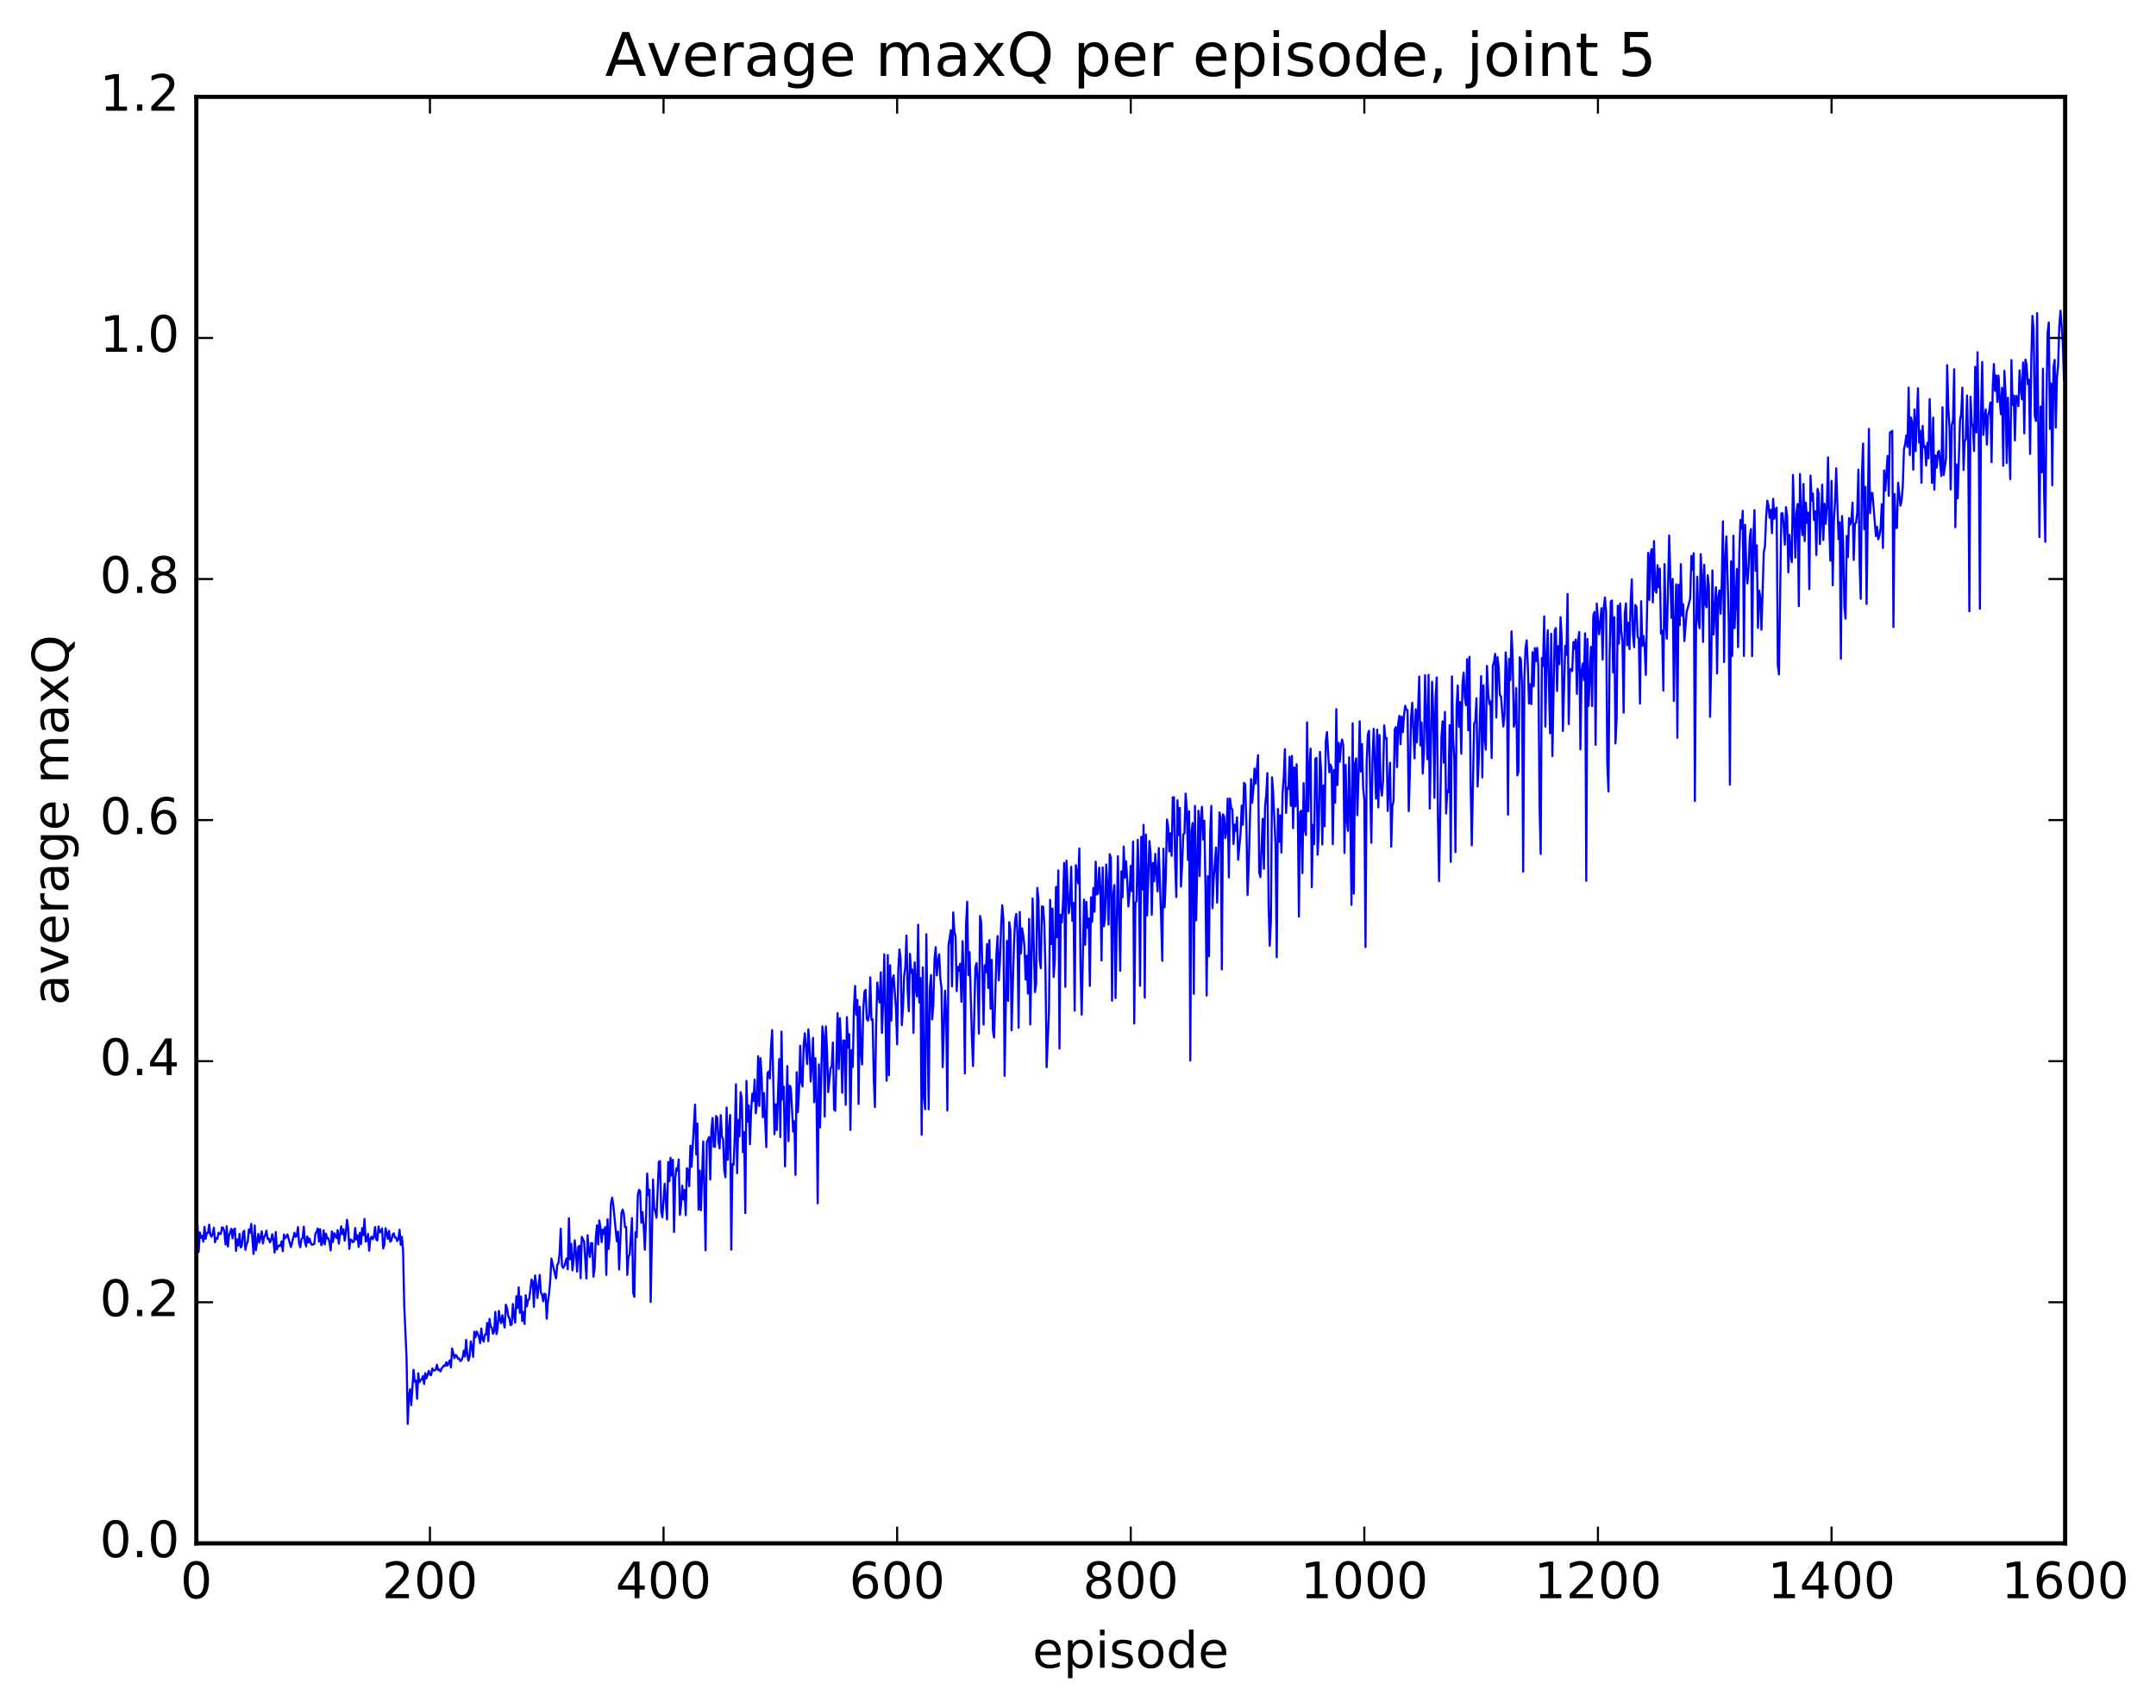 <?xml version="1.0" encoding="utf-8" standalone="no"?>
<!DOCTYPE svg PUBLIC "-//W3C//DTD SVG 1.1//EN"
  "http://www.w3.org/Graphics/SVG/1.1/DTD/svg11.dtd">
<!-- Created with matplotlib (http://matplotlib.org/) -->
<svg height="408pt" version="1.1" viewBox="0 0 515 408" width="515pt" xmlns="http://www.w3.org/2000/svg" xmlns:xlink="http://www.w3.org/1999/xlink">
 <defs>
  <style type="text/css">
*{stroke-linecap:butt;stroke-linejoin:round;stroke-miterlimit:100000;}
  </style>
 </defs>
 <g id="figure_1">
  <g id="patch_1">
   <path d="M 0 408.169 
L 515.768 408.169 
L 515.768 0 
L 0 0 
z
" style="fill:#ffffff;"/>
  </g>
  <g id="axes_1">
   <g id="patch_2">
    <path d="M 46.898 368.742 
L 493.298 368.742 
L 493.298 23.142 
L 46.898 23.142 
z
" style="fill:#ffffff;"/>
   </g>
   <g id="line2d_1">
    <path clip-path="url(#p309e36f466)" d="M 46.898 295.765 
L 47.176 292.728 
L 47.456 299.1 
L 47.734 294.459 
L 48.014 295.762 
L 48.292 295.261 
L 48.572 296.666 
L 48.85 293.116 
L 49.13 295.978 
L 49.408 294.586 
L 49.688 294.594 
L 49.967 292.599 
L 50.245 295.022 
L 50.525 295.475 
L 50.803 294.767 
L 51.083 293.335 
L 51.361 296.813 
L 51.641 295.795 
L 51.919 296.012 
L 52.199 294.529 
L 52.477 294.84 
L 52.757 294.816 
L 53.035 293.213 
L 53.315 293.382 
L 53.593 294.331 
L 53.873 297.347 
L 54.151 292.999 
L 54.431 297.832 
L 54.709 295.187 
L 55.267 293.588 
L 55.547 295.886 
L 55.825 293.84 
L 56.105 293.522 
L 56.383 298.881 
L 56.663 296.126 
L 56.941 297.61 
L 57.221 294.806 
L 57.499 298.038 
L 57.779 297.677 
L 58.057 294.477 
L 58.337 294.057 
L 58.615 298.622 
L 58.895 297.278 
L 59.173 296.694 
L 59.453 293.73 
L 59.731 294.556 
L 60.011 292.413 
L 60.569 299.61 
L 60.847 292.794 
L 61.127 298.696 
L 61.684 294.82 
L 61.964 296.856 
L 62.522 294.185 
L 62.8 297.118 
L 63.08 295.534 
L 63.358 295.137 
L 63.638 294.041 
L 63.916 295.995 
L 64.195 295.905 
L 64.475 296.834 
L 64.754 296.384 
L 65.032 294.869 
L 65.311 296.227 
L 65.591 299.289 
L 65.87 294.352 
L 66.148 298.558 
L 66.427 297.776 
L 66.707 297.534 
L 66.986 297.723 
L 67.264 296.581 
L 67.543 298.961 
L 67.823 294.939 
L 68.102 295.849 
L 68.38 295.505 
L 68.659 294.931 
L 69.496 297.963 
L 70.334 294.564 
L 70.612 295.52 
L 70.891 295.259 
L 71.171 293.2 
L 71.45 297.099 
L 71.728 297.997 
L 72.007 296.094 
L 72.287 295.792 
L 72.566 293.09 
L 72.844 296.781 
L 73.124 297.808 
L 73.403 295.418 
L 73.681 296.828 
L 73.96 295.949 
L 74.24 297.043 
L 74.519 297.421 
L 75.076 297.214 
L 75.356 294.703 
L 75.635 294.322 
L 75.913 293.504 
L 76.192 296.657 
L 76.472 293.694 
L 76.751 297.517 
L 77.029 296.977 
L 77.308 293.961 
L 77.588 297.32 
L 77.867 294.747 
L 78.145 295.921 
L 78.424 295.834 
L 78.704 296.845 
L 78.983 298.767 
L 79.261 294.214 
L 79.54 296.748 
L 79.82 294.637 
L 80.377 295.83 
L 80.656 293.905 
L 80.936 297.147 
L 81.493 292.991 
L 81.772 294.843 
L 82.052 293.708 
L 82.331 296.42 
L 82.609 294.629 
L 82.888 291.432 
L 83.168 293.423 
L 83.447 298.4 
L 83.725 296.134 
L 84.004 296.354 
L 84.284 296.795 
L 84.562 296.613 
L 84.841 293.407 
L 85.121 296.167 
L 85.4 295.144 
L 85.678 297.949 
L 85.957 294.566 
L 86.237 297.223 
L 86.516 293.428 
L 86.794 295.098 
L 87.073 291.245 
L 87.353 296.656 
L 87.632 296.403 
L 87.91 294.806 
L 88.189 298.835 
L 88.469 296.021 
L 88.748 295.485 
L 89.026 296.097 
L 89.305 295.57 
L 89.585 293.171 
L 89.864 296.158 
L 90.142 296.381 
L 90.421 293.041 
L 90.701 294.435 
L 90.98 294.324 
L 91.258 293.516 
L 91.537 298.293 
L 91.817 297.375 
L 92.096 293.45 
L 92.653 295.996 
L 92.933 294.077 
L 93.212 296.668 
L 93.49 296.387 
L 93.769 295.053 
L 94.049 294.678 
L 94.328 295.686 
L 94.606 295.681 
L 94.885 296.534 
L 95.165 296.046 
L 95.444 293.809 
L 95.722 297.423 
L 96.001 295.513 
L 96.281 298.727 
L 96.559 311.868 
L 97.118 324.552 
L 97.397 340.211 
L 97.675 333.607 
L 97.954 331.92 
L 98.234 335.737 
L 98.791 327.293 
L 99.07 330.123 
L 99.35 329.875 
L 99.629 334.219 
L 99.907 328.105 
L 100.186 330.264 
L 100.466 329.725 
L 100.745 329.647 
L 101.023 328.777 
L 101.302 330.672 
L 101.582 328.094 
L 101.861 329.346 
L 102.418 327.527 
L 102.698 328.46 
L 102.977 328.559 
L 103.255 326.961 
L 103.534 327.464 
L 103.814 327.43 
L 104.093 327.217 
L 104.371 326.063 
L 104.65 327.362 
L 104.93 327.203 
L 105.209 327.676 
L 105.487 327.001 
L 106.046 326.209 
L 106.325 326.382 
L 106.603 325.465 
L 106.882 326.293 
L 107.441 324.997 
L 107.719 326.713 
L 107.999 322.189 
L 108.556 324.514 
L 108.835 323.727 
L 109.115 323.974 
L 109.394 324.671 
L 109.672 324.539 
L 109.951 325.216 
L 110.231 325.006 
L 110.51 324.332 
L 110.788 322.7 
L 111.067 324.109 
L 111.347 320.122 
L 111.626 323.531 
L 111.904 325.109 
L 112.183 323.967 
L 112.463 320.516 
L 112.742 321.728 
L 113.02 324.197 
L 113.299 318.168 
L 113.579 319.492 
L 113.858 318.135 
L 114.415 319.398 
L 114.695 320.911 
L 114.974 317.414 
L 115.252 320.01 
L 115.531 320.549 
L 115.811 318.898 
L 116.09 318.844 
L 116.368 316.083 
L 116.647 320.427 
L 116.927 315.104 
L 117.206 316.87 
L 117.484 317.236 
L 117.763 318.681 
L 118.043 318.097 
L 118.322 313.435 
L 118.6 318.753 
L 118.879 317.318 
L 119.159 313.211 
L 119.438 315.311 
L 119.716 316.141 
L 119.996 314.242 
L 120.553 317.189 
L 120.832 311.722 
L 121.112 312.544 
L 121.391 314.42 
L 121.669 314.948 
L 121.948 316.643 
L 122.228 316.451 
L 122.507 311.57 
L 122.785 314.47 
L 123.064 316.019 
L 123.344 309.7 
L 123.623 312.513 
L 123.901 307.582 
L 124.18 313.673 
L 124.46 309.775 
L 124.739 315.621 
L 125.017 313.475 
L 125.296 316.325 
L 125.576 309.467 
L 125.855 312.144 
L 126.133 310.693 
L 126.412 310.384 
L 126.971 305.715 
L 127.249 306.149 
L 127.528 312.256 
L 127.808 304.736 
L 128.087 306.792 
L 128.365 310.136 
L 128.923 304.618 
L 129.202 308.844 
L 129.482 309.27 
L 129.761 310.917 
L 130.04 309.105 
L 130.319 309.233 
L 130.597 315.087 
L 130.876 311.028 
L 131.155 309.164 
L 131.435 305.963 
L 131.714 300.714 
L 132.55 304.382 
L 132.829 305.44 
L 133.108 302.203 
L 133.387 301.844 
L 133.667 299.535 
L 133.946 293.581 
L 134.225 302.37 
L 134.504 302.926 
L 134.782 302.522 
L 135.34 300.658 
L 135.619 303.26 
L 135.899 291.061 
L 136.178 300.903 
L 136.457 297.202 
L 136.736 303.51 
L 137.014 301.238 
L 137.293 296.335 
L 137.572 299.329 
L 137.851 303.805 
L 138.131 297.986 
L 138.41 297.626 
L 138.689 305.408 
L 138.968 295.529 
L 139.525 296.628 
L 140.083 305.482 
L 140.363 295.126 
L 140.642 298.787 
L 140.921 300.345 
L 141.2 297.01 
L 141.478 297.036 
L 141.757 305.054 
L 142.036 303.034 
L 142.315 295.81 
L 142.595 292.79 
L 142.874 297.338 
L 143.153 291.58 
L 143.431 293.36 
L 143.71 296.789 
L 143.989 293.776 
L 144.268 294.847 
L 144.548 293.169 
L 144.827 304.603 
L 145.106 291.329 
L 145.385 298.414 
L 145.663 294.81 
L 145.942 287.502 
L 146.221 286.165 
L 146.5 287.882 
L 147.338 296.579 
L 147.617 294.27 
L 147.895 303.318 
L 148.453 289.803 
L 148.732 288.994 
L 149.012 290.02 
L 149.291 293.209 
L 149.57 293.144 
L 149.849 304.611 
L 150.127 300.249 
L 150.406 299.696 
L 150.964 291.033 
L 151.244 308.871 
L 151.523 309.846 
L 151.802 294.409 
L 152.081 295.594 
L 152.359 285.54 
L 152.638 284.265 
L 152.917 284.6 
L 153.196 292.144 
L 153.476 289.602 
L 153.755 292.959 
L 154.034 298.596 
L 154.312 291.459 
L 154.591 280.384 
L 154.87 285.61 
L 155.149 284.263 
L 155.429 311.096 
L 155.987 281.834 
L 156.266 288.691 
L 156.544 289.446 
L 156.823 290.934 
L 157.381 277.599 
L 157.661 277.423 
L 157.94 289.503 
L 158.219 290.835 
L 158.776 282.803 
L 159.334 291.356 
L 159.613 277.623 
L 159.893 282.232 
L 160.172 276.624 
L 160.451 280.871 
L 160.73 277.118 
L 161.008 294.353 
L 161.287 281.647 
L 161.566 279.15 
L 161.845 279.666 
L 162.125 277.025 
L 162.404 290.259 
L 162.683 287.853 
L 162.962 283.289 
L 163.24 286.612 
L 163.519 284.328 
L 163.798 290.337 
L 164.077 279.116 
L 164.357 279.614 
L 164.636 283.428 
L 164.915 273.724 
L 165.194 278.78 
L 166.03 263.924 
L 166.31 275.854 
L 166.589 268.438 
L 166.868 288.992 
L 167.147 279.671 
L 167.425 289.17 
L 167.983 272.715 
L 168.542 298.732 
L 168.821 272.965 
L 169.379 271.673 
L 169.657 281.817 
L 169.936 269.844 
L 170.215 267.119 
L 170.494 273.966 
L 170.774 274.02 
L 171.053 266.65 
L 171.332 267.045 
L 171.611 272.675 
L 171.889 274.396 
L 172.168 266.435 
L 172.447 271.539 
L 172.726 272.251 
L 173.006 279.539 
L 173.285 281.271 
L 173.564 264.606 
L 173.843 277.119 
L 174.121 270.06 
L 174.4 266.393 
L 174.679 298.581 
L 174.958 278.132 
L 175.238 278.317 
L 175.517 271.46 
L 175.796 259.061 
L 176.075 280.313 
L 176.353 267.589 
L 176.632 271.515 
L 176.911 260.958 
L 177.19 262.441 
L 177.47 275.307 
L 177.749 270.458 
L 178.028 289.837 
L 178.306 258.26 
L 178.585 267.969 
L 178.864 264.128 
L 179.143 273.384 
L 179.423 265.382 
L 179.702 261.289 
L 179.981 263.045 
L 180.26 257.97 
L 180.538 266 
L 180.817 263.532 
L 181.096 252.364 
L 181.375 264.225 
L 181.655 252.836 
L 181.934 257.256 
L 182.213 266.926 
L 182.492 261.17 
L 183.049 274.064 
L 183.328 256.402 
L 183.607 256.007 
L 183.887 257.681 
L 184.166 250.203 
L 184.445 246.124 
L 185.002 271.007 
L 185.281 263.873 
L 185.56 269.986 
L 186.119 253.036 
L 186.398 271.68 
L 186.677 246.471 
L 186.956 262.707 
L 187.234 259.625 
L 187.513 278.694 
L 188.071 254.72 
L 188.351 272.649 
L 188.63 259.403 
L 188.909 259.897 
L 189.466 270.376 
L 189.745 267.914 
L 190.024 280.707 
L 190.304 256.179 
L 190.583 265.744 
L 190.862 260.782 
L 191.141 249.846 
L 191.419 258.608 
L 191.698 259.615 
L 191.977 249.593 
L 192.256 246.869 
L 192.815 254.23 
L 193.094 245.923 
L 193.373 249.994 
L 193.651 258.402 
L 193.93 254.118 
L 194.209 247.984 
L 194.488 263.346 
L 194.768 252.832 
L 195.047 262.935 
L 195.326 287.507 
L 195.605 254.318 
L 195.883 269.358 
L 196.441 245.242 
L 196.72 247.571 
L 197 266.786 
L 197.279 245.249 
L 197.558 251.001 
L 197.837 260.94 
L 198.394 255.233 
L 198.673 254.788 
L 198.952 249.102 
L 199.232 264.99 
L 199.511 265.412 
L 200.069 242.066 
L 200.347 255.387 
L 200.626 243.29 
L 200.905 249.289 
L 201.185 261.095 
L 201.464 248.57 
L 201.743 248.668 
L 202.022 263.991 
L 202.3 243.018 
L 202.579 250.337 
L 202.858 247.082 
L 203.137 269.961 
L 203.417 250.914 
L 203.696 254.938 
L 203.975 241.044 
L 204.254 235.578 
L 204.532 242.444 
L 204.811 238.918 
L 205.09 263.776 
L 205.369 240.535 
L 205.649 251.327 
L 205.928 254.323 
L 206.207 241.301 
L 206.486 236.935 
L 206.764 236.494 
L 207.043 243.442 
L 207.322 243.87 
L 207.601 242.531 
L 207.881 233.503 
L 208.16 243.719 
L 208.439 243.525 
L 208.718 257.72 
L 208.996 264.518 
L 209.275 245.227 
L 209.554 234.744 
L 209.833 238.042 
L 210.113 239.524 
L 210.392 232.317 
L 210.671 246.79 
L 210.95 239.318 
L 211.228 228.014 
L 211.786 258.213 
L 212.065 228.205 
L 212.345 256.908 
L 212.624 230.619 
L 212.903 243.858 
L 213.181 233.967 
L 213.46 233.038 
L 214.018 240.896 
L 214.298 249.53 
L 214.577 231.613 
L 214.856 226.85 
L 215.135 229.108 
L 215.413 244.949 
L 215.692 240.863 
L 215.971 233.164 
L 216.25 231.084 
L 216.53 223.545 
L 216.809 236.583 
L 217.088 241.615 
L 217.367 227.898 
L 217.645 232.453 
L 217.924 231.638 
L 218.203 246.775 
L 218.482 229.94 
L 218.762 235.837 
L 219.041 238.096 
L 219.32 220.931 
L 219.599 239.513 
L 219.877 233.672 
L 220.156 271.143 
L 220.435 231.139 
L 220.714 262.1 
L 220.994 265.024 
L 221.273 223.213 
L 221.831 265.032 
L 222.109 236.297 
L 222.388 232.967 
L 222.667 243.563 
L 222.946 240.017 
L 223.226 229.184 
L 223.505 226.294 
L 223.784 233.034 
L 224.062 229.661 
L 224.341 228.019 
L 224.62 233.8 
L 224.899 236.13 
L 225.179 254.973 
L 225.737 236.72 
L 226.016 242.392 
L 226.294 265.32 
L 226.573 225.876 
L 227.131 222.271 
L 227.411 235.661 
L 227.69 218.006 
L 227.969 222.531 
L 228.248 223.718 
L 228.526 236.801 
L 228.805 230.989 
L 229.084 231.951 
L 229.363 230.25 
L 229.643 239.353 
L 229.922 224.89 
L 230.201 233.641 
L 230.48 256.46 
L 230.758 220.967 
L 231.037 215.444 
L 231.316 232.989 
L 231.595 227.483 
L 232.154 247.982 
L 232.433 254.711 
L 232.99 231.138 
L 233.269 230.106 
L 233.548 234.557 
L 233.827 246.947 
L 234.107 218.845 
L 234.386 220.375 
L 234.944 244.8 
L 235.222 230.623 
L 235.501 232.299 
L 235.78 225.531 
L 236.06 236.077 
L 236.339 224.61 
L 236.618 241.016 
L 236.897 229.332 
L 237.175 246.223 
L 237.454 247.892 
L 238.012 228.159 
L 238.292 223.644 
L 238.571 234.265 
L 238.85 229.866 
L 239.129 221.364 
L 239.407 216.269 
L 239.686 219.695 
L 239.965 257.051 
L 240.524 224.79 
L 240.803 239.126 
L 241.082 220.325 
L 241.361 222.357 
L 241.639 246.167 
L 242.197 226.046 
L 242.476 219.85 
L 242.756 218.349 
L 243.035 223.04 
L 243.314 245.529 
L 243.593 217.902 
L 243.871 227.807 
L 244.15 221.816 
L 244.429 223.462 
L 244.708 226.035 
L 244.988 234.04 
L 245.267 228.367 
L 245.546 237.417 
L 245.825 219.553 
L 246.103 244.75 
L 246.661 214.666 
L 247.22 237.031 
L 247.499 235.128 
L 247.778 212.129 
L 248.056 215.02 
L 248.335 229.361 
L 248.614 231.339 
L 248.893 216.573 
L 249.173 216.612 
L 249.452 220.791 
L 249.731 231.824 
L 250.01 254.982 
L 250.567 241.626 
L 250.846 215.001 
L 251.125 225.548 
L 251.405 217.065 
L 251.684 233.421 
L 251.963 229.352 
L 252.242 211.928 
L 252.52 223.945 
L 252.799 207.977 
L 253.078 250.525 
L 253.357 218.554 
L 253.637 220.409 
L 253.916 215.916 
L 254.195 206.191 
L 254.474 235.802 
L 254.752 205.627 
L 255.31 218.216 
L 255.589 215.793 
L 255.869 207.088 
L 256.147 220.006 
L 256.426 215.699 
L 256.705 241.462 
L 256.985 206.702 
L 257.543 211.065 
L 257.822 202.733 
L 258.101 231.016 
L 258.38 242.441 
L 258.938 214.922 
L 259.216 225.739 
L 259.495 215.481 
L 259.774 221.683 
L 260.053 219.443 
L 260.332 235.548 
L 260.611 214.379 
L 260.89 220.213 
L 261.17 212.157 
L 261.449 217.839 
L 261.728 205.874 
L 262.007 213.715 
L 262.286 213.506 
L 262.565 207.301 
L 262.844 212.027 
L 263.123 229.491 
L 263.401 207.26 
L 263.68 221.344 
L 263.959 219.544 
L 264.238 206.567 
L 264.517 211.514 
L 264.796 220.903 
L 265.075 204.086 
L 265.354 204.95 
L 265.634 239.1 
L 265.913 213.737 
L 266.192 211.467 
L 266.471 238.467 
L 267.029 204.584 
L 267.587 231.946 
L 267.865 208.197 
L 268.144 214.392 
L 268.423 202.26 
L 268.702 209.692 
L 268.981 205.781 
L 269.26 210.219 
L 269.539 216.576 
L 269.818 213.462 
L 270.098 206.866 
L 270.377 212.948 
L 270.656 201.076 
L 270.935 244.529 
L 271.214 215.683 
L 271.493 215.295 
L 271.772 200.657 
L 272.05 209.121 
L 272.329 235.518 
L 272.608 199.928 
L 272.887 212.504 
L 273.166 197.081 
L 273.445 238.376 
L 273.724 199.401 
L 274.003 218.738 
L 274.562 200.937 
L 274.841 203.874 
L 275.12 218.554 
L 275.399 206.194 
L 275.678 210.553 
L 275.957 204.023 
L 276.514 212.981 
L 276.793 202.642 
L 277.351 219.104 
L 277.63 229.586 
L 277.909 202.781 
L 278.188 216.802 
L 278.467 210.138 
L 278.747 195.799 
L 279.026 197.403 
L 279.305 203.44 
L 279.584 199.073 
L 279.863 204.481 
L 280.142 190.506 
L 280.421 190.498 
L 280.7 205.578 
L 280.978 214.322 
L 281.257 191.207 
L 281.536 199.529 
L 281.815 193.035 
L 282.094 211.815 
L 282.373 206.882 
L 282.652 199.326 
L 282.932 199.086 
L 283.211 189.613 
L 283.49 193.33 
L 283.769 205.451 
L 284.048 193.827 
L 284.327 253.391 
L 284.606 198.61 
L 284.885 196.65 
L 285.163 237.464 
L 285.442 192.55 
L 285.721 219.895 
L 286.279 193.707 
L 286.558 209.295 
L 286.837 195.389 
L 287.116 192.776 
L 287.396 200.607 
L 287.675 196.086 
L 287.954 212.092 
L 288.233 237.859 
L 288.512 209.354 
L 288.791 228.491 
L 289.07 199.248 
L 289.349 192.538 
L 289.627 216.981 
L 289.906 210.153 
L 290.464 202.51 
L 290.743 215.682 
L 291.301 194.107 
L 291.58 195.512 
L 291.86 231.615 
L 292.139 194.571 
L 292.418 195.211 
L 292.697 200.213 
L 292.976 198.367 
L 293.255 190.808 
L 293.534 209.629 
L 293.812 190.8 
L 294.091 193.028 
L 294.37 193.364 
L 294.649 201.653 
L 294.928 197.024 
L 295.207 198.508 
L 295.486 195.296 
L 295.765 205.404 
L 296.324 199.18 
L 296.603 192.491 
L 296.882 197.059 
L 297.161 187.04 
L 297.44 187.441 
L 297.719 196.524 
L 297.998 213.838 
L 298.276 207.062 
L 298.834 186.15 
L 299.113 191.798 
L 299.392 188.634 
L 299.671 183.629 
L 299.95 187.244 
L 300.509 180.436 
L 300.788 208.434 
L 301.067 209.572 
L 301.625 195.614 
L 301.904 207.578 
L 302.183 192.733 
L 302.462 189.913 
L 302.74 184.714 
L 303.019 215.747 
L 303.298 225.967 
L 303.577 220.201 
L 303.856 185.709 
L 304.135 189.682 
L 304.693 202.141 
L 304.973 228.693 
L 305.252 193.28 
L 305.531 201.125 
L 305.81 194.82 
L 306.089 203.694 
L 306.368 189.548 
L 306.647 185.686 
L 306.925 178.986 
L 307.204 194.242 
L 307.483 188.236 
L 307.762 188.458 
L 308.041 180.79 
L 308.32 192.516 
L 308.599 180.602 
L 308.878 197.861 
L 309.158 183.359 
L 309.437 192.686 
L 309.716 182.595 
L 309.995 193.13 
L 310.274 219.001 
L 310.553 194.038 
L 310.832 193.694 
L 311.111 208.617 
L 311.389 187.122 
L 311.668 197.99 
L 311.947 199.523 
L 312.226 172.602 
L 312.505 193.814 
L 312.784 183.331 
L 313.063 178.867 
L 313.342 211.969 
L 313.622 197.099 
L 313.901 201.713 
L 314.18 181.352 
L 314.459 181.064 
L 314.738 204.235 
L 315.017 198.61 
L 315.296 179.65 
L 315.575 184.13 
L 315.853 201.776 
L 316.132 187.683 
L 316.411 197.424 
L 316.69 177.099 
L 316.969 174.902 
L 317.527 184.538 
L 317.807 182.68 
L 318.086 183.432 
L 318.365 201.707 
L 318.644 184.007 
L 318.923 191.775 
L 319.202 169.441 
L 319.481 187.571 
L 319.76 177.476 
L 320.038 181.999 
L 320.317 177.975 
L 320.596 176.676 
L 320.875 178.127 
L 321.154 203.781 
L 321.433 182.753 
L 321.712 195.992 
L 321.991 198.515 
L 322.271 180.931 
L 322.55 194.236 
L 322.829 216.199 
L 323.108 172.808 
L 323.387 213.493 
L 323.666 182.545 
L 323.945 181.183 
L 324.224 194.788 
L 324.502 185.641 
L 324.781 172.339 
L 325.06 184.347 
L 325.339 177.763 
L 325.618 188.382 
L 325.897 191.104 
L 326.176 226.271 
L 326.455 182.136 
L 326.735 175.526 
L 327.014 174.594 
L 327.572 201.354 
L 327.851 181.308 
L 328.13 174.135 
L 328.688 190.827 
L 328.966 174.323 
L 329.245 192.905 
L 329.524 175.613 
L 329.803 187.882 
L 330.082 190.105 
L 330.361 186.675 
L 330.64 173.304 
L 330.92 176.431 
L 331.199 176.344 
L 331.478 193.757 
L 332.036 182.231 
L 332.315 202.295 
L 332.594 192.557 
L 332.873 191.417 
L 333.151 174.264 
L 333.43 173.707 
L 333.709 183.309 
L 333.988 172.89 
L 334.267 171.027 
L 334.546 177.83 
L 334.825 171.226 
L 335.104 174.935 
L 335.384 170.858 
L 335.663 168.617 
L 335.942 169.594 
L 336.221 169.728 
L 336.5 193.79 
L 336.779 184.831 
L 337.058 171.235 
L 337.337 167.901 
L 337.894 181.198 
L 338.173 169.474 
L 338.452 177.38 
L 339.01 161.635 
L 339.289 178.095 
L 339.568 172.654 
L 339.848 184.817 
L 340.127 179.927 
L 340.406 161.309 
L 340.964 181.413 
L 341.243 161.238 
L 341.522 193.195 
L 342.079 162.884 
L 342.358 170.307 
L 342.637 190.599 
L 342.916 166.561 
L 343.195 161.853 
L 343.474 195.111 
L 343.753 210.521 
L 344.312 176.125 
L 344.591 172.339 
L 344.87 182.223 
L 345.149 170.092 
L 345.428 194.368 
L 345.707 188.89 
L 345.986 189.291 
L 346.264 173.26 
L 346.543 205.92 
L 346.822 161.598 
L 347.101 176.281 
L 347.38 181.149 
L 347.659 203.586 
L 347.938 168.756 
L 348.217 163.785 
L 348.497 173.639 
L 348.776 167.742 
L 349.055 180.089 
L 349.334 163.524 
L 349.613 160.715 
L 349.892 166.542 
L 350.171 168.496 
L 350.45 157.499 
L 350.728 174.484 
L 351.007 156.925 
L 351.286 187.006 
L 351.565 201.982 
L 352.123 172.794 
L 352.402 172.489 
L 352.682 166.833 
L 352.961 187.926 
L 353.24 181.106 
L 353.798 161.553 
L 354.077 185.739 
L 354.356 163.744 
L 354.635 176.141 
L 354.913 179.092 
L 355.192 159.103 
L 355.471 165.378 
L 355.75 168.236 
L 356.029 167.59 
L 356.308 181.144 
L 356.587 159.004 
L 356.866 158.198 
L 357.146 156.225 
L 357.425 171.447 
L 357.704 156.991 
L 357.983 159.317 
L 358.262 166.101 
L 358.541 166.364 
L 359.099 173.58 
L 359.377 170.684 
L 359.656 155.873 
L 359.935 159.932 
L 360.214 194.661 
L 360.493 157.432 
L 360.772 162.516 
L 361.051 150.855 
L 361.33 157.108 
L 361.61 173.631 
L 361.889 172.392 
L 362.168 164.392 
L 362.447 185.253 
L 362.726 184.296 
L 363.005 157.036 
L 363.284 157.482 
L 363.562 163.932 
L 363.841 208.266 
L 364.12 162.134 
L 364.399 154.876 
L 364.678 153.007 
L 364.957 159.077 
L 365.236 168.089 
L 365.515 163.472 
L 365.795 168.234 
L 366.074 155.835 
L 366.353 163.953 
L 366.632 154.859 
L 366.911 157.942 
L 367.19 154.791 
L 367.469 159.651 
L 367.748 192.445 
L 368.026 204.052 
L 368.305 157.228 
L 368.584 159.118 
L 368.863 147.281 
L 369.142 173.611 
L 369.421 157.116 
L 369.7 150.582 
L 370.259 175.203 
L 370.538 151.426 
L 370.817 180.632 
L 371.375 150.576 
L 371.654 150.08 
L 371.933 165.093 
L 372.212 154.357 
L 372.49 158.677 
L 372.769 147.465 
L 373.048 152.694 
L 373.327 174.644 
L 373.885 154.318 
L 374.164 156.461 
L 374.443 141.897 
L 374.723 172.987 
L 375.002 160.01 
L 375.281 159.801 
L 375.56 160.332 
L 375.839 153.385 
L 376.118 154.98 
L 376.397 152.806 
L 376.675 165.791 
L 376.954 153.181 
L 377.233 150.995 
L 377.512 179.043 
L 377.791 160.319 
L 378.07 158.517 
L 378.349 162.518 
L 378.628 151.304 
L 378.908 210.441 
L 379.187 152.674 
L 379.466 168.643 
L 380.024 154.554 
L 380.303 168.697 
L 380.582 147.144 
L 380.861 146.202 
L 381.139 177.958 
L 381.418 144.195 
L 381.976 151.552 
L 382.534 145.313 
L 382.813 157.59 
L 383.092 145.149 
L 383.372 142.778 
L 383.651 146.217 
L 383.93 182.273 
L 384.209 189.109 
L 384.488 156.06 
L 384.767 143.705 
L 385.046 143.473 
L 385.325 160.682 
L 385.603 147.463 
L 385.882 177.615 
L 386.161 171.693 
L 386.44 144.711 
L 386.719 153.77 
L 386.998 144.181 
L 387.277 150.73 
L 387.557 153.428 
L 387.836 170.272 
L 388.115 146.453 
L 388.394 144.146 
L 388.673 154.18 
L 388.952 148.757 
L 389.231 155.083 
L 389.51 143.628 
L 389.788 138.405 
L 390.067 151.754 
L 390.346 154.645 
L 390.625 144.544 
L 390.904 145.063 
L 391.183 152.186 
L 391.462 152.537 
L 391.741 168.102 
L 392.021 143.64 
L 392.3 154.303 
L 392.579 151.942 
L 392.858 154.593 
L 393.137 161.244 
L 393.695 132.079 
L 393.974 143.33 
L 394.252 132.607 
L 394.531 131.187 
L 394.81 143.921 
L 395.089 129.266 
L 395.368 140.992 
L 395.647 141.605 
L 395.926 135.034 
L 396.205 140.354 
L 396.485 135.846 
L 396.764 151.417 
L 397.043 150.703 
L 397.322 165.001 
L 397.601 134.773 
L 397.88 148.986 
L 398.159 152.606 
L 398.716 127.959 
L 399.274 147.615 
L 399.553 138.316 
L 399.832 167.482 
L 400.111 149.165 
L 400.39 139.611 
L 400.67 176.283 
L 400.949 139.722 
L 401.228 149.38 
L 401.507 134.796 
L 401.786 147.12 
L 402.065 144.374 
L 402.344 153.164 
L 402.901 146.069 
L 403.18 145.192 
L 403.738 142.978 
L 404.017 132.818 
L 404.296 136.192 
L 404.575 132.166 
L 404.854 191.385 
L 405.134 150.167 
L 405.413 137.803 
L 405.692 148.176 
L 405.971 150.1 
L 406.25 132.406 
L 406.529 137.574 
L 406.808 153.358 
L 407.087 134.924 
L 407.365 144.12 
L 407.644 145.116 
L 407.923 137.439 
L 408.202 140.103 
L 408.481 171.265 
L 408.76 158.756 
L 409.039 136.29 
L 409.318 151.601 
L 409.877 140.294 
L 410.156 160.901 
L 410.435 142.559 
L 410.714 141.044 
L 410.993 146.622 
L 411.272 139.313 
L 411.55 124.55 
L 411.829 158.18 
L 412.108 133.264 
L 412.387 128.16 
L 412.945 148.311 
L 413.224 187.461 
L 413.503 134.109 
L 413.783 156.727 
L 414.062 127.984 
L 414.341 150.075 
L 414.899 135.94 
L 415.178 154.614 
L 415.457 132.375 
L 415.736 124.243 
L 416.014 126.291 
L 416.293 122.041 
L 416.572 156.734 
L 416.851 125.39 
L 417.13 135.312 
L 417.409 139.394 
L 417.688 135.397 
L 417.967 128.352 
L 418.247 126.394 
L 418.526 156.784 
L 418.805 129.701 
L 419.084 121.886 
L 419.363 136.381 
L 419.642 130.285 
L 419.921 150.015 
L 420.2 141.077 
L 420.478 142.795 
L 420.757 150.472 
L 421.315 131.988 
L 421.594 130.517 
L 421.873 123.573 
L 422.152 119.612 
L 422.432 120.813 
L 422.711 123.705 
L 422.99 121.803 
L 423.269 127.383 
L 423.548 119.189 
L 423.827 123.967 
L 424.106 121.702 
L 424.385 121.301 
L 424.663 158.816 
L 424.942 161.139 
L 425.5 122.68 
L 425.779 122.589 
L 426.058 125.452 
L 426.337 130.139 
L 426.616 121.184 
L 426.896 123.446 
L 427.175 136.733 
L 427.454 127.776 
L 427.733 132.425 
L 428.012 134.309 
L 428.291 113.497 
L 428.849 133.224 
L 429.127 122.57 
L 429.406 120.407 
L 429.685 144.827 
L 429.964 113.237 
L 430.243 124.565 
L 430.522 127.866 
L 430.801 115.626 
L 431.08 129.289 
L 431.36 120.1 
L 431.639 124.938 
L 431.918 122.483 
L 432.197 140.77 
L 432.476 113.617 
L 432.755 119.59 
L 433.034 117.893 
L 433.312 124.258 
L 433.591 122.186 
L 433.87 132.597 
L 434.149 116.794 
L 434.428 117.932 
L 434.707 130.004 
L 434.986 124.891 
L 435.265 115.806 
L 435.545 129.036 
L 435.824 120.375 
L 436.103 125.149 
L 436.382 121.08 
L 436.661 109.294 
L 436.94 125.291 
L 437.219 133.963 
L 437.498 114.886 
L 437.776 139.868 
L 438.055 124.38 
L 438.334 120.071 
L 438.613 111.885 
L 439.171 128.836 
L 439.45 124.791 
L 439.729 157.398 
L 440.009 123.291 
L 440.288 130.12 
L 440.567 145.053 
L 440.846 147.833 
L 441.125 128.05 
L 441.404 133.092 
L 441.683 123.77 
L 441.962 125.353 
L 442.24 124.281 
L 442.519 120.095 
L 442.798 133.792 
L 443.077 125.163 
L 443.356 124.891 
L 443.635 122.455 
L 443.914 112.207 
L 444.193 134.348 
L 444.473 143.078 
L 444.752 113.382 
L 445.031 105.976 
L 445.31 126.447 
L 445.589 116.319 
L 445.868 144.298 
L 446.425 102.477 
L 446.704 122.614 
L 446.983 117.787 
L 447.262 117.774 
L 448.099 128.077 
L 448.378 125.888 
L 448.658 128.862 
L 448.937 127.941 
L 449.216 126.128 
L 449.495 120.459 
L 449.774 130.927 
L 450.053 112.401 
L 450.332 117.247 
L 450.889 108.945 
L 451.168 118.469 
L 451.447 103.365 
L 452.005 102.944 
L 452.284 149.813 
L 452.563 118.006 
L 452.842 126.175 
L 453.122 126.109 
L 453.401 115.319 
L 453.959 120.818 
L 454.238 119.566 
L 454.517 116.099 
L 454.796 107.357 
L 455.075 106.143 
L 455.353 104.023 
L 455.632 106.796 
L 455.911 92.599 
L 456.19 108.733 
L 456.469 99.728 
L 456.748 100.881 
L 457.027 112.217 
L 457.307 97.814 
L 457.586 107.781 
L 458.144 92.772 
L 458.423 105.75 
L 458.702 102.914 
L 458.981 115.35 
L 459.26 101.759 
L 459.538 106.907 
L 459.817 106.59 
L 460.096 111.221 
L 460.375 105.796 
L 460.654 109.499 
L 460.933 95.34 
L 461.491 115.368 
L 461.771 99.793 
L 462.05 116.982 
L 462.329 108.834 
L 462.608 111.739 
L 462.887 108.071 
L 463.166 107.721 
L 463.724 113.728 
L 464.002 97.308 
L 464.281 113.506 
L 464.839 109.629 
L 465.118 87.266 
L 465.397 97.544 
L 465.676 102.222 
L 465.955 116.944 
L 466.235 101.541 
L 466.514 100.442 
L 466.793 88.223 
L 467.072 125.968 
L 467.351 110.959 
L 467.63 119.071 
L 468.188 100.322 
L 468.466 99.012 
L 468.745 92.628 
L 469.024 112.291 
L 469.303 105.527 
L 469.582 104.876 
L 469.861 94.497 
L 470.14 105.912 
L 470.42 146.037 
L 470.699 94.794 
L 470.978 101.048 
L 471.257 101.932 
L 471.536 107.726 
L 471.815 87.64 
L 472.094 103.319 
L 472.373 84.154 
L 472.651 102.248 
L 472.93 145.449 
L 473.209 98.265 
L 473.488 86.497 
L 473.767 103.886 
L 474.046 99.97 
L 474.325 97.803 
L 474.604 106.243 
L 474.884 99.245 
L 475.163 98.207 
L 475.442 96.14 
L 475.721 110.416 
L 476 92.442 
L 476.279 86.974 
L 476.558 93.403 
L 476.837 89.708 
L 477.115 96.055 
L 477.394 89.748 
L 477.673 95.512 
L 477.952 98.969 
L 478.231 92.665 
L 478.51 111.277 
L 478.789 88.576 
L 479.068 94.019 
L 479.348 110.618 
L 479.627 95.046 
L 480.185 114.48 
L 480.464 86.027 
L 480.743 96.776 
L 481.022 94.495 
L 481.3 105.225 
L 481.579 94.574 
L 481.858 94.908 
L 482.137 97.059 
L 482.416 88.505 
L 482.695 92.876 
L 482.974 95.422 
L 483.253 86.599 
L 483.533 103.537 
L 483.812 85.922 
L 484.091 87.186 
L 484.37 91.791 
L 484.649 90.667 
L 484.928 108.433 
L 485.207 85.989 
L 485.486 75.462 
L 485.764 78.949 
L 486.043 99.309 
L 486.322 100.571 
L 486.601 74.797 
L 487.159 128.325 
L 487.438 97.145 
L 487.717 112.868 
L 487.997 88.107 
L 488.276 117.598 
L 488.555 129.439 
L 488.834 96.066 
L 489.113 79.442 
L 489.392 77.057 
L 489.671 102.47 
L 489.95 91.601 
L 490.228 115.944 
L 490.507 87.855 
L 490.786 85.999 
L 491.065 102.15 
L 491.344 90.035 
L 491.623 87.244 
L 491.902 77.87 
L 492.182 74.237 
L 492.74 81.9 
L 493.019 90.759 
L 493.019 90.759 
" style="fill:none;stroke:#0000ff;stroke-linecap:square;stroke-width:0.5;"/>
   </g>
   <g id="patch_3">
    <path d="M 46.898 368.742 
L 46.898 23.142 
" style="fill:none;stroke:#000000;stroke-linecap:square;stroke-linejoin:miter;"/>
   </g>
   <g id="patch_4">
    <path d="M 493.298 368.742 
L 493.298 23.142 
" style="fill:none;stroke:#000000;stroke-linecap:square;stroke-linejoin:miter;"/>
   </g>
   <g id="patch_5">
    <path d="M 46.898 368.742 
L 493.298 368.742 
" style="fill:none;stroke:#000000;stroke-linecap:square;stroke-linejoin:miter;"/>
   </g>
   <g id="patch_6">
    <path d="M 46.898 23.142 
L 493.298 23.142 
" style="fill:none;stroke:#000000;stroke-linecap:square;stroke-linejoin:miter;"/>
   </g>
   <g id="matplotlib.axis_1">
    <g id="xtick_1">
     <g id="line2d_2">
      <defs>
       <path d="M 0 0 
L 0 -4 
" id="medf09d8f35" style="stroke:#000000;stroke-width:0.5;"/>
      </defs>
      <g>
       <use style="stroke:#000000;stroke-width:0.5;" x="46.898" xlink:href="#medf09d8f35" y="368.742"/>
      </g>
     </g>
     <g id="line2d_3">
      <defs>
       <path d="M 0 0 
L 0 4 
" id="mec44b72539" style="stroke:#000000;stroke-width:0.5;"/>
      </defs>
      <g>
       <use style="stroke:#000000;stroke-width:0.5;" x="46.898" xlink:href="#mec44b72539" y="23.142"/>
      </g>
     </g>
     <g id="text_1">
      <!-- 0 -->
      <defs>
       <path d="M 31.781 66.406 
Q 24.172 66.406 20.328 58.906 
Q 16.5 51.422 16.5 36.375 
Q 16.5 21.391 20.328 13.891 
Q 24.172 6.391 31.781 6.391 
Q 39.453 6.391 43.281 13.891 
Q 47.125 21.391 47.125 36.375 
Q 47.125 51.422 43.281 58.906 
Q 39.453 66.406 31.781 66.406 
M 31.781 74.219 
Q 44.047 74.219 50.516 64.516 
Q 56.984 54.828 56.984 36.375 
Q 56.984 17.969 50.516 8.266 
Q 44.047 -1.422 31.781 -1.422 
Q 19.531 -1.422 13.062 8.266 
Q 6.594 17.969 6.594 36.375 
Q 6.594 54.828 13.062 64.516 
Q 19.531 74.219 31.781 74.219 
" id="BitstreamVeraSans-Roman-30"/>
      </defs>
      <g transform="translate(43.08 381.86)scale(0.12 -0.12)">
       <use xlink:href="#BitstreamVeraSans-Roman-30"/>
      </g>
     </g>
    </g>
    <g id="xtick_2">
     <g id="line2d_4">
      <g>
       <use style="stroke:#000000;stroke-width:0.5;" x="102.698" xlink:href="#medf09d8f35" y="368.742"/>
      </g>
     </g>
     <g id="line2d_5">
      <g>
       <use style="stroke:#000000;stroke-width:0.5;" x="102.698" xlink:href="#mec44b72539" y="23.142"/>
      </g>
     </g>
     <g id="text_2">
      <!-- 200 -->
      <defs>
       <path d="M 19.188 8.297 
L 53.609 8.297 
L 53.609 0 
L 7.328 0 
L 7.328 8.297 
Q 12.938 14.109 22.625 23.891 
Q 32.328 33.688 34.812 36.531 
Q 39.547 41.844 41.422 45.531 
Q 43.312 49.219 43.312 52.781 
Q 43.312 58.594 39.234 62.25 
Q 35.156 65.922 28.609 65.922 
Q 23.969 65.922 18.812 64.312 
Q 13.672 62.703 7.812 59.422 
L 7.812 69.391 
Q 13.766 71.781 18.938 73 
Q 24.125 74.219 28.422 74.219 
Q 39.75 74.219 46.484 68.547 
Q 53.219 62.891 53.219 53.422 
Q 53.219 48.922 51.531 44.891 
Q 49.859 40.875 45.406 35.406 
Q 44.188 33.984 37.641 27.219 
Q 31.109 20.453 19.188 8.297 
" id="BitstreamVeraSans-Roman-32"/>
      </defs>
      <g transform="translate(91.245 381.86)scale(0.12 -0.12)">
       <use xlink:href="#BitstreamVeraSans-Roman-32"/>
       <use x="63.623" xlink:href="#BitstreamVeraSans-Roman-30"/>
       <use x="127.246" xlink:href="#BitstreamVeraSans-Roman-30"/>
      </g>
     </g>
    </g>
    <g id="xtick_3">
     <g id="line2d_6">
      <g>
       <use style="stroke:#000000;stroke-width:0.5;" x="158.498" xlink:href="#medf09d8f35" y="368.742"/>
      </g>
     </g>
     <g id="line2d_7">
      <g>
       <use style="stroke:#000000;stroke-width:0.5;" x="158.498" xlink:href="#mec44b72539" y="23.142"/>
      </g>
     </g>
     <g id="text_3">
      <!-- 400 -->
      <defs>
       <path d="M 37.797 64.312 
L 12.891 25.391 
L 37.797 25.391 
z
M 35.203 72.906 
L 47.609 72.906 
L 47.609 25.391 
L 58.016 25.391 
L 58.016 17.188 
L 47.609 17.188 
L 47.609 0 
L 37.797 0 
L 37.797 17.188 
L 4.891 17.188 
L 4.891 26.703 
z
" id="BitstreamVeraSans-Roman-34"/>
      </defs>
      <g transform="translate(147.045 381.86)scale(0.12 -0.12)">
       <use xlink:href="#BitstreamVeraSans-Roman-34"/>
       <use x="63.623" xlink:href="#BitstreamVeraSans-Roman-30"/>
       <use x="127.246" xlink:href="#BitstreamVeraSans-Roman-30"/>
      </g>
     </g>
    </g>
    <g id="xtick_4">
     <g id="line2d_8">
      <g>
       <use style="stroke:#000000;stroke-width:0.5;" x="214.298" xlink:href="#medf09d8f35" y="368.742"/>
      </g>
     </g>
     <g id="line2d_9">
      <g>
       <use style="stroke:#000000;stroke-width:0.5;" x="214.298" xlink:href="#mec44b72539" y="23.142"/>
      </g>
     </g>
     <g id="text_4">
      <!-- 600 -->
      <defs>
       <path d="M 33.016 40.375 
Q 26.375 40.375 22.484 35.828 
Q 18.609 31.297 18.609 23.391 
Q 18.609 15.531 22.484 10.953 
Q 26.375 6.391 33.016 6.391 
Q 39.656 6.391 43.531 10.953 
Q 47.406 15.531 47.406 23.391 
Q 47.406 31.297 43.531 35.828 
Q 39.656 40.375 33.016 40.375 
M 52.594 71.297 
L 52.594 62.312 
Q 48.875 64.062 45.094 64.984 
Q 41.312 65.922 37.594 65.922 
Q 27.828 65.922 22.672 59.328 
Q 17.531 52.734 16.797 39.406 
Q 19.672 43.656 24.016 45.922 
Q 28.375 48.188 33.594 48.188 
Q 44.578 48.188 50.953 41.516 
Q 57.328 34.859 57.328 23.391 
Q 57.328 12.156 50.688 5.359 
Q 44.047 -1.422 33.016 -1.422 
Q 20.359 -1.422 13.672 8.266 
Q 6.984 17.969 6.984 36.375 
Q 6.984 53.656 15.188 63.938 
Q 23.391 74.219 37.203 74.219 
Q 40.922 74.219 44.703 73.484 
Q 48.484 72.75 52.594 71.297 
" id="BitstreamVeraSans-Roman-36"/>
      </defs>
      <g transform="translate(202.845 381.86)scale(0.12 -0.12)">
       <use xlink:href="#BitstreamVeraSans-Roman-36"/>
       <use x="63.623" xlink:href="#BitstreamVeraSans-Roman-30"/>
       <use x="127.246" xlink:href="#BitstreamVeraSans-Roman-30"/>
      </g>
     </g>
    </g>
    <g id="xtick_5">
     <g id="line2d_10">
      <g>
       <use style="stroke:#000000;stroke-width:0.5;" x="270.098" xlink:href="#medf09d8f35" y="368.742"/>
      </g>
     </g>
     <g id="line2d_11">
      <g>
       <use style="stroke:#000000;stroke-width:0.5;" x="270.098" xlink:href="#mec44b72539" y="23.142"/>
      </g>
     </g>
     <g id="text_5">
      <!-- 800 -->
      <defs>
       <path d="M 31.781 34.625 
Q 24.75 34.625 20.719 30.859 
Q 16.703 27.094 16.703 20.516 
Q 16.703 13.922 20.719 10.156 
Q 24.75 6.391 31.781 6.391 
Q 38.812 6.391 42.859 10.172 
Q 46.922 13.969 46.922 20.516 
Q 46.922 27.094 42.891 30.859 
Q 38.875 34.625 31.781 34.625 
M 21.922 38.812 
Q 15.578 40.375 12.031 44.719 
Q 8.5 49.078 8.5 55.328 
Q 8.5 64.062 14.719 69.141 
Q 20.953 74.219 31.781 74.219 
Q 42.672 74.219 48.875 69.141 
Q 55.078 64.062 55.078 55.328 
Q 55.078 49.078 51.531 44.719 
Q 48 40.375 41.703 38.812 
Q 48.828 37.156 52.797 32.312 
Q 56.781 27.484 56.781 20.516 
Q 56.781 9.906 50.312 4.234 
Q 43.844 -1.422 31.781 -1.422 
Q 19.734 -1.422 13.25 4.234 
Q 6.781 9.906 6.781 20.516 
Q 6.781 27.484 10.781 32.312 
Q 14.797 37.156 21.922 38.812 
M 18.312 54.391 
Q 18.312 48.734 21.844 45.562 
Q 25.391 42.391 31.781 42.391 
Q 38.141 42.391 41.719 45.562 
Q 45.312 48.734 45.312 54.391 
Q 45.312 60.062 41.719 63.234 
Q 38.141 66.406 31.781 66.406 
Q 25.391 66.406 21.844 63.234 
Q 18.312 60.062 18.312 54.391 
" id="BitstreamVeraSans-Roman-38"/>
      </defs>
      <g transform="translate(258.645 381.86)scale(0.12 -0.12)">
       <use xlink:href="#BitstreamVeraSans-Roman-38"/>
       <use x="63.623" xlink:href="#BitstreamVeraSans-Roman-30"/>
       <use x="127.246" xlink:href="#BitstreamVeraSans-Roman-30"/>
      </g>
     </g>
    </g>
    <g id="xtick_6">
     <g id="line2d_12">
      <g>
       <use style="stroke:#000000;stroke-width:0.5;" x="325.897" xlink:href="#medf09d8f35" y="368.742"/>
      </g>
     </g>
     <g id="line2d_13">
      <g>
       <use style="stroke:#000000;stroke-width:0.5;" x="325.897" xlink:href="#mec44b72539" y="23.142"/>
      </g>
     </g>
     <g id="text_6">
      <!-- 1000 -->
      <defs>
       <path d="M 12.406 8.297 
L 28.516 8.297 
L 28.516 63.922 
L 10.984 60.406 
L 10.984 69.391 
L 28.422 72.906 
L 38.281 72.906 
L 38.281 8.297 
L 54.391 8.297 
L 54.391 0 
L 12.406 0 
z
" id="BitstreamVeraSans-Roman-31"/>
      </defs>
      <g transform="translate(310.627 381.86)scale(0.12 -0.12)">
       <use xlink:href="#BitstreamVeraSans-Roman-31"/>
       <use x="63.623" xlink:href="#BitstreamVeraSans-Roman-30"/>
       <use x="127.246" xlink:href="#BitstreamVeraSans-Roman-30"/>
       <use x="190.869" xlink:href="#BitstreamVeraSans-Roman-30"/>
      </g>
     </g>
    </g>
    <g id="xtick_7">
     <g id="line2d_14">
      <g>
       <use style="stroke:#000000;stroke-width:0.5;" x="381.697" xlink:href="#medf09d8f35" y="368.742"/>
      </g>
     </g>
     <g id="line2d_15">
      <g>
       <use style="stroke:#000000;stroke-width:0.5;" x="381.697" xlink:href="#mec44b72539" y="23.142"/>
      </g>
     </g>
     <g id="text_7">
      <!-- 1200 -->
      <g transform="translate(366.428 381.86)scale(0.12 -0.12)">
       <use xlink:href="#BitstreamVeraSans-Roman-31"/>
       <use x="63.623" xlink:href="#BitstreamVeraSans-Roman-32"/>
       <use x="127.246" xlink:href="#BitstreamVeraSans-Roman-30"/>
       <use x="190.869" xlink:href="#BitstreamVeraSans-Roman-30"/>
      </g>
     </g>
    </g>
    <g id="xtick_8">
     <g id="line2d_16">
      <g>
       <use style="stroke:#000000;stroke-width:0.5;" x="437.498" xlink:href="#medf09d8f35" y="368.742"/>
      </g>
     </g>
     <g id="line2d_17">
      <g>
       <use style="stroke:#000000;stroke-width:0.5;" x="437.498" xlink:href="#mec44b72539" y="23.142"/>
      </g>
     </g>
     <g id="text_8">
      <!-- 1400 -->
      <g transform="translate(422.228 381.86)scale(0.12 -0.12)">
       <use xlink:href="#BitstreamVeraSans-Roman-31"/>
       <use x="63.623" xlink:href="#BitstreamVeraSans-Roman-34"/>
       <use x="127.246" xlink:href="#BitstreamVeraSans-Roman-30"/>
       <use x="190.869" xlink:href="#BitstreamVeraSans-Roman-30"/>
      </g>
     </g>
    </g>
    <g id="xtick_9">
     <g id="line2d_18">
      <g>
       <use style="stroke:#000000;stroke-width:0.5;" x="493.298" xlink:href="#medf09d8f35" y="368.742"/>
      </g>
     </g>
     <g id="line2d_19">
      <g>
       <use style="stroke:#000000;stroke-width:0.5;" x="493.298" xlink:href="#mec44b72539" y="23.142"/>
      </g>
     </g>
     <g id="text_9">
      <!-- 1600 -->
      <g transform="translate(478.027 381.86)scale(0.12 -0.12)">
       <use xlink:href="#BitstreamVeraSans-Roman-31"/>
       <use x="63.623" xlink:href="#BitstreamVeraSans-Roman-36"/>
       <use x="127.246" xlink:href="#BitstreamVeraSans-Roman-30"/>
       <use x="190.869" xlink:href="#BitstreamVeraSans-Roman-30"/>
      </g>
     </g>
    </g>
    <g id="text_10">
     <!-- episode -->
     <defs>
      <path d="M 56.203 29.594 
L 56.203 25.203 
L 14.891 25.203 
Q 15.484 15.922 20.484 11.062 
Q 25.484 6.203 34.422 6.203 
Q 39.594 6.203 44.453 7.469 
Q 49.312 8.734 54.109 11.281 
L 54.109 2.781 
Q 49.266 0.734 44.188 -0.344 
Q 39.109 -1.422 33.891 -1.422 
Q 20.797 -1.422 13.156 6.188 
Q 5.516 13.812 5.516 26.812 
Q 5.516 40.234 12.766 48.109 
Q 20.016 56 32.328 56 
Q 43.359 56 49.781 48.891 
Q 56.203 41.797 56.203 29.594 
M 47.219 32.234 
Q 47.125 39.594 43.094 43.984 
Q 39.062 48.391 32.422 48.391 
Q 24.906 48.391 20.391 44.141 
Q 15.875 39.891 15.188 32.172 
z
" id="BitstreamVeraSans-Roman-65"/>
      <path d="M 18.109 8.203 
L 18.109 -20.797 
L 9.078 -20.797 
L 9.078 54.688 
L 18.109 54.688 
L 18.109 46.391 
Q 20.953 51.266 25.266 53.625 
Q 29.594 56 35.594 56 
Q 45.562 56 51.781 48.094 
Q 58.016 40.188 58.016 27.297 
Q 58.016 14.406 51.781 6.484 
Q 45.562 -1.422 35.594 -1.422 
Q 29.594 -1.422 25.266 0.953 
Q 20.953 3.328 18.109 8.203 
M 48.688 27.297 
Q 48.688 37.203 44.609 42.844 
Q 40.531 48.484 33.406 48.484 
Q 26.266 48.484 22.188 42.844 
Q 18.109 37.203 18.109 27.297 
Q 18.109 17.391 22.188 11.75 
Q 26.266 6.109 33.406 6.109 
Q 40.531 6.109 44.609 11.75 
Q 48.688 17.391 48.688 27.297 
" id="BitstreamVeraSans-Roman-70"/>
      <path d="M 45.406 46.391 
L 45.406 75.984 
L 54.391 75.984 
L 54.391 0 
L 45.406 0 
L 45.406 8.203 
Q 42.578 3.328 38.25 0.953 
Q 33.938 -1.422 27.875 -1.422 
Q 17.969 -1.422 11.734 6.484 
Q 5.516 14.406 5.516 27.297 
Q 5.516 40.188 11.734 48.094 
Q 17.969 56 27.875 56 
Q 33.938 56 38.25 53.625 
Q 42.578 51.266 45.406 46.391 
M 14.797 27.297 
Q 14.797 17.391 18.875 11.75 
Q 22.953 6.109 30.078 6.109 
Q 37.203 6.109 41.297 11.75 
Q 45.406 17.391 45.406 27.297 
Q 45.406 37.203 41.297 42.844 
Q 37.203 48.484 30.078 48.484 
Q 22.953 48.484 18.875 42.844 
Q 14.797 37.203 14.797 27.297 
" id="BitstreamVeraSans-Roman-64"/>
      <path d="M 9.422 54.688 
L 18.406 54.688 
L 18.406 0 
L 9.422 0 
z
M 9.422 75.984 
L 18.406 75.984 
L 18.406 64.594 
L 9.422 64.594 
z
" id="BitstreamVeraSans-Roman-69"/>
      <path d="M 30.609 48.391 
Q 23.391 48.391 19.188 42.75 
Q 14.984 37.109 14.984 27.297 
Q 14.984 17.484 19.156 11.844 
Q 23.344 6.203 30.609 6.203 
Q 37.797 6.203 41.984 11.859 
Q 46.188 17.531 46.188 27.297 
Q 46.188 37.016 41.984 42.703 
Q 37.797 48.391 30.609 48.391 
M 30.609 56 
Q 42.328 56 49.016 48.375 
Q 55.719 40.766 55.719 27.297 
Q 55.719 13.875 49.016 6.219 
Q 42.328 -1.422 30.609 -1.422 
Q 18.844 -1.422 12.172 6.219 
Q 5.516 13.875 5.516 27.297 
Q 5.516 40.766 12.172 48.375 
Q 18.844 56 30.609 56 
" id="BitstreamVeraSans-Roman-6f"/>
      <path d="M 44.281 53.078 
L 44.281 44.578 
Q 40.484 46.531 36.375 47.5 
Q 32.281 48.484 27.875 48.484 
Q 21.188 48.484 17.844 46.438 
Q 14.5 44.391 14.5 40.281 
Q 14.5 37.156 16.891 35.375 
Q 19.281 33.594 26.516 31.984 
L 29.594 31.297 
Q 39.156 29.25 43.188 25.516 
Q 47.219 21.781 47.219 15.094 
Q 47.219 7.469 41.188 3.016 
Q 35.156 -1.422 24.609 -1.422 
Q 20.219 -1.422 15.453 -0.562 
Q 10.688 0.297 5.422 2 
L 5.422 11.281 
Q 10.406 8.688 15.234 7.391 
Q 20.062 6.109 24.812 6.109 
Q 31.156 6.109 34.562 8.281 
Q 37.984 10.453 37.984 14.406 
Q 37.984 18.062 35.516 20.016 
Q 33.062 21.969 24.703 23.781 
L 21.578 24.516 
Q 13.234 26.266 9.516 29.906 
Q 5.812 33.547 5.812 39.891 
Q 5.812 47.609 11.281 51.797 
Q 16.75 56 26.812 56 
Q 31.781 56 36.172 55.266 
Q 40.578 54.547 44.281 53.078 
" id="BitstreamVeraSans-Roman-73"/>
     </defs>
     <g transform="translate(246.632 398.474)scale(0.12 -0.12)">
      <use xlink:href="#BitstreamVeraSans-Roman-65"/>
      <use x="61.523" xlink:href="#BitstreamVeraSans-Roman-70"/>
      <use x="125.0" xlink:href="#BitstreamVeraSans-Roman-69"/>
      <use x="152.783" xlink:href="#BitstreamVeraSans-Roman-73"/>
      <use x="204.883" xlink:href="#BitstreamVeraSans-Roman-6f"/>
      <use x="266.064" xlink:href="#BitstreamVeraSans-Roman-64"/>
      <use x="329.541" xlink:href="#BitstreamVeraSans-Roman-65"/>
     </g>
    </g>
   </g>
   <g id="matplotlib.axis_2">
    <g id="ytick_1">
     <g id="line2d_20">
      <defs>
       <path d="M 0 0 
L 4 0 
" id="m56d1669046" style="stroke:#000000;stroke-width:0.5;"/>
      </defs>
      <g>
       <use style="stroke:#000000;stroke-width:0.5;" x="46.898" xlink:href="#m56d1669046" y="368.742"/>
      </g>
     </g>
     <g id="line2d_21">
      <defs>
       <path d="M 0 0 
L -4 0 
" id="m8238f429aa" style="stroke:#000000;stroke-width:0.5;"/>
      </defs>
      <g>
       <use style="stroke:#000000;stroke-width:0.5;" x="493.298" xlink:href="#m8238f429aa" y="368.742"/>
      </g>
     </g>
     <g id="text_11">
      <!-- 0.0 -->
      <defs>
       <path d="M 10.688 12.406 
L 21 12.406 
L 21 0 
L 10.688 0 
z
" id="BitstreamVeraSans-Roman-2e"/>
      </defs>
      <g transform="translate(23.814 372.053)scale(0.12 -0.12)">
       <use xlink:href="#BitstreamVeraSans-Roman-30"/>
       <use x="63.623" xlink:href="#BitstreamVeraSans-Roman-2e"/>
       <use x="95.41" xlink:href="#BitstreamVeraSans-Roman-30"/>
      </g>
     </g>
    </g>
    <g id="ytick_2">
     <g id="line2d_22">
      <g>
       <use style="stroke:#000000;stroke-width:0.5;" x="46.898" xlink:href="#m56d1669046" y="311.142"/>
      </g>
     </g>
     <g id="line2d_23">
      <g>
       <use style="stroke:#000000;stroke-width:0.5;" x="493.298" xlink:href="#m8238f429aa" y="311.142"/>
      </g>
     </g>
     <g id="text_12">
      <!-- 0.2 -->
      <g transform="translate(23.814 314.453)scale(0.12 -0.12)">
       <use xlink:href="#BitstreamVeraSans-Roman-30"/>
       <use x="63.623" xlink:href="#BitstreamVeraSans-Roman-2e"/>
       <use x="95.41" xlink:href="#BitstreamVeraSans-Roman-32"/>
      </g>
     </g>
    </g>
    <g id="ytick_3">
     <g id="line2d_24">
      <g>
       <use style="stroke:#000000;stroke-width:0.5;" x="46.898" xlink:href="#m56d1669046" y="253.542"/>
      </g>
     </g>
     <g id="line2d_25">
      <g>
       <use style="stroke:#000000;stroke-width:0.5;" x="493.298" xlink:href="#m8238f429aa" y="253.542"/>
      </g>
     </g>
     <g id="text_13">
      <!-- 0.4 -->
      <g transform="translate(23.814 256.853)scale(0.12 -0.12)">
       <use xlink:href="#BitstreamVeraSans-Roman-30"/>
       <use x="63.623" xlink:href="#BitstreamVeraSans-Roman-2e"/>
       <use x="95.41" xlink:href="#BitstreamVeraSans-Roman-34"/>
      </g>
     </g>
    </g>
    <g id="ytick_4">
     <g id="line2d_26">
      <g>
       <use style="stroke:#000000;stroke-width:0.5;" x="46.898" xlink:href="#m56d1669046" y="195.942"/>
      </g>
     </g>
     <g id="line2d_27">
      <g>
       <use style="stroke:#000000;stroke-width:0.5;" x="493.298" xlink:href="#m8238f429aa" y="195.942"/>
      </g>
     </g>
     <g id="text_14">
      <!-- 0.6 -->
      <g transform="translate(23.814 199.253)scale(0.12 -0.12)">
       <use xlink:href="#BitstreamVeraSans-Roman-30"/>
       <use x="63.623" xlink:href="#BitstreamVeraSans-Roman-2e"/>
       <use x="95.41" xlink:href="#BitstreamVeraSans-Roman-36"/>
      </g>
     </g>
    </g>
    <g id="ytick_5">
     <g id="line2d_28">
      <g>
       <use style="stroke:#000000;stroke-width:0.5;" x="46.898" xlink:href="#m56d1669046" y="138.342"/>
      </g>
     </g>
     <g id="line2d_29">
      <g>
       <use style="stroke:#000000;stroke-width:0.5;" x="493.298" xlink:href="#m8238f429aa" y="138.342"/>
      </g>
     </g>
     <g id="text_15">
      <!-- 0.8 -->
      <g transform="translate(23.814 141.653)scale(0.12 -0.12)">
       <use xlink:href="#BitstreamVeraSans-Roman-30"/>
       <use x="63.623" xlink:href="#BitstreamVeraSans-Roman-2e"/>
       <use x="95.41" xlink:href="#BitstreamVeraSans-Roman-38"/>
      </g>
     </g>
    </g>
    <g id="ytick_6">
     <g id="line2d_30">
      <g>
       <use style="stroke:#000000;stroke-width:0.5;" x="46.898" xlink:href="#m56d1669046" y="80.742"/>
      </g>
     </g>
     <g id="line2d_31">
      <g>
       <use style="stroke:#000000;stroke-width:0.5;" x="493.298" xlink:href="#m8238f429aa" y="80.742"/>
      </g>
     </g>
     <g id="text_16">
      <!-- 1.0 -->
      <g transform="translate(23.814 84.053)scale(0.12 -0.12)">
       <use xlink:href="#BitstreamVeraSans-Roman-31"/>
       <use x="63.623" xlink:href="#BitstreamVeraSans-Roman-2e"/>
       <use x="95.41" xlink:href="#BitstreamVeraSans-Roman-30"/>
      </g>
     </g>
    </g>
    <g id="ytick_7">
     <g id="line2d_32">
      <g>
       <use style="stroke:#000000;stroke-width:0.5;" x="46.898" xlink:href="#m56d1669046" y="23.142"/>
      </g>
     </g>
     <g id="line2d_33">
      <g>
       <use style="stroke:#000000;stroke-width:0.5;" x="493.298" xlink:href="#m8238f429aa" y="23.142"/>
      </g>
     </g>
     <g id="text_17">
      <!-- 1.2 -->
      <g transform="translate(23.814 26.453)scale(0.12 -0.12)">
       <use xlink:href="#BitstreamVeraSans-Roman-31"/>
       <use x="63.623" xlink:href="#BitstreamVeraSans-Roman-2e"/>
       <use x="95.41" xlink:href="#BitstreamVeraSans-Roman-32"/>
      </g>
     </g>
    </g>
    <g id="text_18">
     <!-- average maxQ -->
     <defs>
      <path d="M 41.109 46.297 
Q 39.594 47.172 37.812 47.578 
Q 36.031 48 33.891 48 
Q 26.266 48 22.188 43.047 
Q 18.109 38.094 18.109 28.812 
L 18.109 0 
L 9.078 0 
L 9.078 54.688 
L 18.109 54.688 
L 18.109 46.188 
Q 20.953 51.172 25.484 53.578 
Q 30.031 56 36.531 56 
Q 37.453 56 38.578 55.875 
Q 39.703 55.766 41.062 55.516 
z
" id="BitstreamVeraSans-Roman-72"/>
      <path d="M 54.891 54.688 
L 35.109 28.078 
L 55.906 0 
L 45.312 0 
L 29.391 21.484 
L 13.484 0 
L 2.875 0 
L 24.125 28.609 
L 4.688 54.688 
L 15.281 54.688 
L 29.781 35.203 
L 44.281 54.688 
z
" id="BitstreamVeraSans-Roman-78"/>
      <path d="M 39.406 66.219 
Q 28.656 66.219 22.328 58.203 
Q 16.016 50.203 16.016 36.375 
Q 16.016 22.609 22.328 14.594 
Q 28.656 6.594 39.406 6.594 
Q 50.141 6.594 56.422 14.594 
Q 62.703 22.609 62.703 36.375 
Q 62.703 50.203 56.422 58.203 
Q 50.141 66.219 39.406 66.219 
M 53.219 1.312 
L 66.219 -12.891 
L 54.297 -12.891 
L 43.5 -1.219 
Q 41.891 -1.312 41.031 -1.359 
Q 40.188 -1.422 39.406 -1.422 
Q 24.031 -1.422 14.812 8.859 
Q 5.609 19.141 5.609 36.375 
Q 5.609 53.656 14.812 63.938 
Q 24.031 74.219 39.406 74.219 
Q 54.734 74.219 63.906 63.938 
Q 73.094 53.656 73.094 36.375 
Q 73.094 23.688 67.984 14.641 
Q 62.891 5.609 53.219 1.312 
" id="BitstreamVeraSans-Roman-51"/>
      <path id="BitstreamVeraSans-Roman-20"/>
      <path d="M 2.984 54.688 
L 12.5 54.688 
L 29.594 8.797 
L 46.688 54.688 
L 56.203 54.688 
L 35.688 0 
L 23.484 0 
z
" id="BitstreamVeraSans-Roman-76"/>
      <path d="M 34.281 27.484 
Q 23.391 27.484 19.188 25 
Q 14.984 22.516 14.984 16.5 
Q 14.984 11.719 18.141 8.906 
Q 21.297 6.109 26.703 6.109 
Q 34.188 6.109 38.703 11.406 
Q 43.219 16.703 43.219 25.484 
L 43.219 27.484 
z
M 52.203 31.203 
L 52.203 0 
L 43.219 0 
L 43.219 8.297 
Q 40.141 3.328 35.547 0.953 
Q 30.953 -1.422 24.312 -1.422 
Q 15.922 -1.422 10.953 3.297 
Q 6 8.016 6 15.922 
Q 6 25.141 12.172 29.828 
Q 18.359 34.516 30.609 34.516 
L 43.219 34.516 
L 43.219 35.406 
Q 43.219 41.609 39.141 45 
Q 35.062 48.391 27.688 48.391 
Q 23 48.391 18.547 47.266 
Q 14.109 46.141 10.016 43.891 
L 10.016 52.203 
Q 14.938 54.109 19.578 55.047 
Q 24.219 56 28.609 56 
Q 40.484 56 46.344 49.844 
Q 52.203 43.703 52.203 31.203 
" id="BitstreamVeraSans-Roman-61"/>
      <path d="M 45.406 27.984 
Q 45.406 37.75 41.375 43.109 
Q 37.359 48.484 30.078 48.484 
Q 22.859 48.484 18.828 43.109 
Q 14.797 37.75 14.797 27.984 
Q 14.797 18.266 18.828 12.891 
Q 22.859 7.516 30.078 7.516 
Q 37.359 7.516 41.375 12.891 
Q 45.406 18.266 45.406 27.984 
M 54.391 6.781 
Q 54.391 -7.172 48.188 -13.984 
Q 42 -20.797 29.203 -20.797 
Q 24.469 -20.797 20.266 -20.094 
Q 16.062 -19.391 12.109 -17.922 
L 12.109 -9.188 
Q 16.062 -11.328 19.922 -12.344 
Q 23.781 -13.375 27.781 -13.375 
Q 36.625 -13.375 41.016 -8.766 
Q 45.406 -4.156 45.406 5.172 
L 45.406 9.625 
Q 42.625 4.781 38.281 2.391 
Q 33.938 0 27.875 0 
Q 17.828 0 11.672 7.656 
Q 5.516 15.328 5.516 27.984 
Q 5.516 40.672 11.672 48.328 
Q 17.828 56 27.875 56 
Q 33.938 56 38.281 53.609 
Q 42.625 51.219 45.406 46.391 
L 45.406 54.688 
L 54.391 54.688 
z
" id="BitstreamVeraSans-Roman-67"/>
      <path d="M 52 44.188 
Q 55.375 50.25 60.062 53.125 
Q 64.75 56 71.094 56 
Q 79.641 56 84.281 50.016 
Q 88.922 44.047 88.922 33.016 
L 88.922 0 
L 79.891 0 
L 79.891 32.719 
Q 79.891 40.578 77.094 44.375 
Q 74.312 48.188 68.609 48.188 
Q 61.625 48.188 57.562 43.547 
Q 53.516 38.922 53.516 30.906 
L 53.516 0 
L 44.484 0 
L 44.484 32.719 
Q 44.484 40.625 41.703 44.406 
Q 38.922 48.188 33.109 48.188 
Q 26.219 48.188 22.156 43.531 
Q 18.109 38.875 18.109 30.906 
L 18.109 0 
L 9.078 0 
L 9.078 54.688 
L 18.109 54.688 
L 18.109 46.188 
Q 21.188 51.219 25.484 53.609 
Q 29.781 56 35.688 56 
Q 41.656 56 45.828 52.969 
Q 50 49.953 52 44.188 
" id="BitstreamVeraSans-Roman-6d"/>
     </defs>
     <g transform="translate(16.318 240.209)rotate(-90.0)scale(0.12 -0.12)">
      <use xlink:href="#BitstreamVeraSans-Roman-61"/>
      <use x="61.279" xlink:href="#BitstreamVeraSans-Roman-76"/>
      <use x="120.459" xlink:href="#BitstreamVeraSans-Roman-65"/>
      <use x="181.982" xlink:href="#BitstreamVeraSans-Roman-72"/>
      <use x="223.096" xlink:href="#BitstreamVeraSans-Roman-61"/>
      <use x="284.375" xlink:href="#BitstreamVeraSans-Roman-67"/>
      <use x="347.852" xlink:href="#BitstreamVeraSans-Roman-65"/>
      <use x="409.375" xlink:href="#BitstreamVeraSans-Roman-20"/>
      <use x="441.162" xlink:href="#BitstreamVeraSans-Roman-6d"/>
      <use x="538.574" xlink:href="#BitstreamVeraSans-Roman-61"/>
      <use x="599.854" xlink:href="#BitstreamVeraSans-Roman-78"/>
      <use x="659.033" xlink:href="#BitstreamVeraSans-Roman-51"/>
     </g>
    </g>
   </g>
   <g id="text_19">
    <!-- Average maxQ per episode, joint 5 -->
    <defs>
     <path d="M 9.422 54.688 
L 18.406 54.688 
L 18.406 -0.984 
Q 18.406 -11.422 14.422 -16.109 
Q 10.453 -20.797 1.609 -20.797 
L -1.812 -20.797 
L -1.812 -13.188 
L 0.594 -13.188 
Q 5.719 -13.188 7.562 -10.812 
Q 9.422 -8.453 9.422 -0.984 
z
M 9.422 75.984 
L 18.406 75.984 
L 18.406 64.594 
L 9.422 64.594 
z
" id="BitstreamVeraSans-Roman-6a"/>
     <path d="M 10.797 72.906 
L 49.516 72.906 
L 49.516 64.594 
L 19.828 64.594 
L 19.828 46.734 
Q 21.969 47.469 24.109 47.828 
Q 26.266 48.188 28.422 48.188 
Q 40.625 48.188 47.75 41.5 
Q 54.891 34.812 54.891 23.391 
Q 54.891 11.625 47.562 5.094 
Q 40.234 -1.422 26.906 -1.422 
Q 22.312 -1.422 17.547 -0.641 
Q 12.797 0.141 7.719 1.703 
L 7.719 11.625 
Q 12.109 9.234 16.797 8.062 
Q 21.484 6.891 26.703 6.891 
Q 35.156 6.891 40.078 11.328 
Q 45.016 15.766 45.016 23.391 
Q 45.016 31 40.078 35.438 
Q 35.156 39.891 26.703 39.891 
Q 22.75 39.891 18.812 39.016 
Q 14.891 38.141 10.797 36.281 
z
" id="BitstreamVeraSans-Roman-35"/>
     <path d="M 54.891 33.016 
L 54.891 0 
L 45.906 0 
L 45.906 32.719 
Q 45.906 40.484 42.875 44.328 
Q 39.844 48.188 33.797 48.188 
Q 26.516 48.188 22.312 43.547 
Q 18.109 38.922 18.109 30.906 
L 18.109 0 
L 9.078 0 
L 9.078 54.688 
L 18.109 54.688 
L 18.109 46.188 
Q 21.344 51.125 25.703 53.562 
Q 30.078 56 35.797 56 
Q 45.219 56 50.047 50.172 
Q 54.891 44.344 54.891 33.016 
" id="BitstreamVeraSans-Roman-6e"/>
     <path d="M 34.188 63.188 
L 20.797 26.906 
L 47.609 26.906 
z
M 28.609 72.906 
L 39.797 72.906 
L 67.578 0 
L 57.328 0 
L 50.688 18.703 
L 17.828 18.703 
L 11.188 0 
L 0.781 0 
z
" id="BitstreamVeraSans-Roman-41"/>
     <path d="M 11.719 12.406 
L 22.016 12.406 
L 22.016 4 
L 14.016 -11.625 
L 7.719 -11.625 
L 11.719 4 
z
" id="BitstreamVeraSans-Roman-2c"/>
     <path d="M 18.312 70.219 
L 18.312 54.688 
L 36.812 54.688 
L 36.812 47.703 
L 18.312 47.703 
L 18.312 18.016 
Q 18.312 11.328 20.141 9.422 
Q 21.969 7.516 27.594 7.516 
L 36.812 7.516 
L 36.812 0 
L 27.594 0 
Q 17.188 0 13.234 3.875 
Q 9.281 7.766 9.281 18.016 
L 9.281 47.703 
L 2.688 47.703 
L 2.688 54.688 
L 9.281 54.688 
L 9.281 70.219 
z
" id="BitstreamVeraSans-Roman-74"/>
    </defs>
    <g transform="translate(144.536 18.142)scale(0.144 -0.144)">
     <use xlink:href="#BitstreamVeraSans-Roman-41"/>
     <use x="68.33" xlink:href="#BitstreamVeraSans-Roman-76"/>
     <use x="127.51" xlink:href="#BitstreamVeraSans-Roman-65"/>
     <use x="189.033" xlink:href="#BitstreamVeraSans-Roman-72"/>
     <use x="230.146" xlink:href="#BitstreamVeraSans-Roman-61"/>
     <use x="291.426" xlink:href="#BitstreamVeraSans-Roman-67"/>
     <use x="354.902" xlink:href="#BitstreamVeraSans-Roman-65"/>
     <use x="416.426" xlink:href="#BitstreamVeraSans-Roman-20"/>
     <use x="448.213" xlink:href="#BitstreamVeraSans-Roman-6d"/>
     <use x="545.625" xlink:href="#BitstreamVeraSans-Roman-61"/>
     <use x="606.904" xlink:href="#BitstreamVeraSans-Roman-78"/>
     <use x="666.084" xlink:href="#BitstreamVeraSans-Roman-51"/>
     <use x="744.795" xlink:href="#BitstreamVeraSans-Roman-20"/>
     <use x="776.582" xlink:href="#BitstreamVeraSans-Roman-70"/>
     <use x="840.059" xlink:href="#BitstreamVeraSans-Roman-65"/>
     <use x="901.582" xlink:href="#BitstreamVeraSans-Roman-72"/>
     <use x="942.695" xlink:href="#BitstreamVeraSans-Roman-20"/>
     <use x="974.482" xlink:href="#BitstreamVeraSans-Roman-65"/>
     <use x="1036.006" xlink:href="#BitstreamVeraSans-Roman-70"/>
     <use x="1099.482" xlink:href="#BitstreamVeraSans-Roman-69"/>
     <use x="1127.266" xlink:href="#BitstreamVeraSans-Roman-73"/>
     <use x="1179.365" xlink:href="#BitstreamVeraSans-Roman-6f"/>
     <use x="1240.547" xlink:href="#BitstreamVeraSans-Roman-64"/>
     <use x="1304.023" xlink:href="#BitstreamVeraSans-Roman-65"/>
     <use x="1365.547" xlink:href="#BitstreamVeraSans-Roman-2c"/>
     <use x="1397.334" xlink:href="#BitstreamVeraSans-Roman-20"/>
     <use x="1429.121" xlink:href="#BitstreamVeraSans-Roman-6a"/>
     <use x="1456.904" xlink:href="#BitstreamVeraSans-Roman-6f"/>
     <use x="1518.086" xlink:href="#BitstreamVeraSans-Roman-69"/>
     <use x="1545.869" xlink:href="#BitstreamVeraSans-Roman-6e"/>
     <use x="1609.248" xlink:href="#BitstreamVeraSans-Roman-74"/>
     <use x="1648.457" xlink:href="#BitstreamVeraSans-Roman-20"/>
     <use x="1680.244" xlink:href="#BitstreamVeraSans-Roman-35"/>
    </g>
   </g>
  </g>
 </g>
 <defs>
  <clipPath id="p309e36f466">
   <rect height="345.6" width="446.4" x="46.898" y="23.142"/>
  </clipPath>
 </defs>
</svg>
